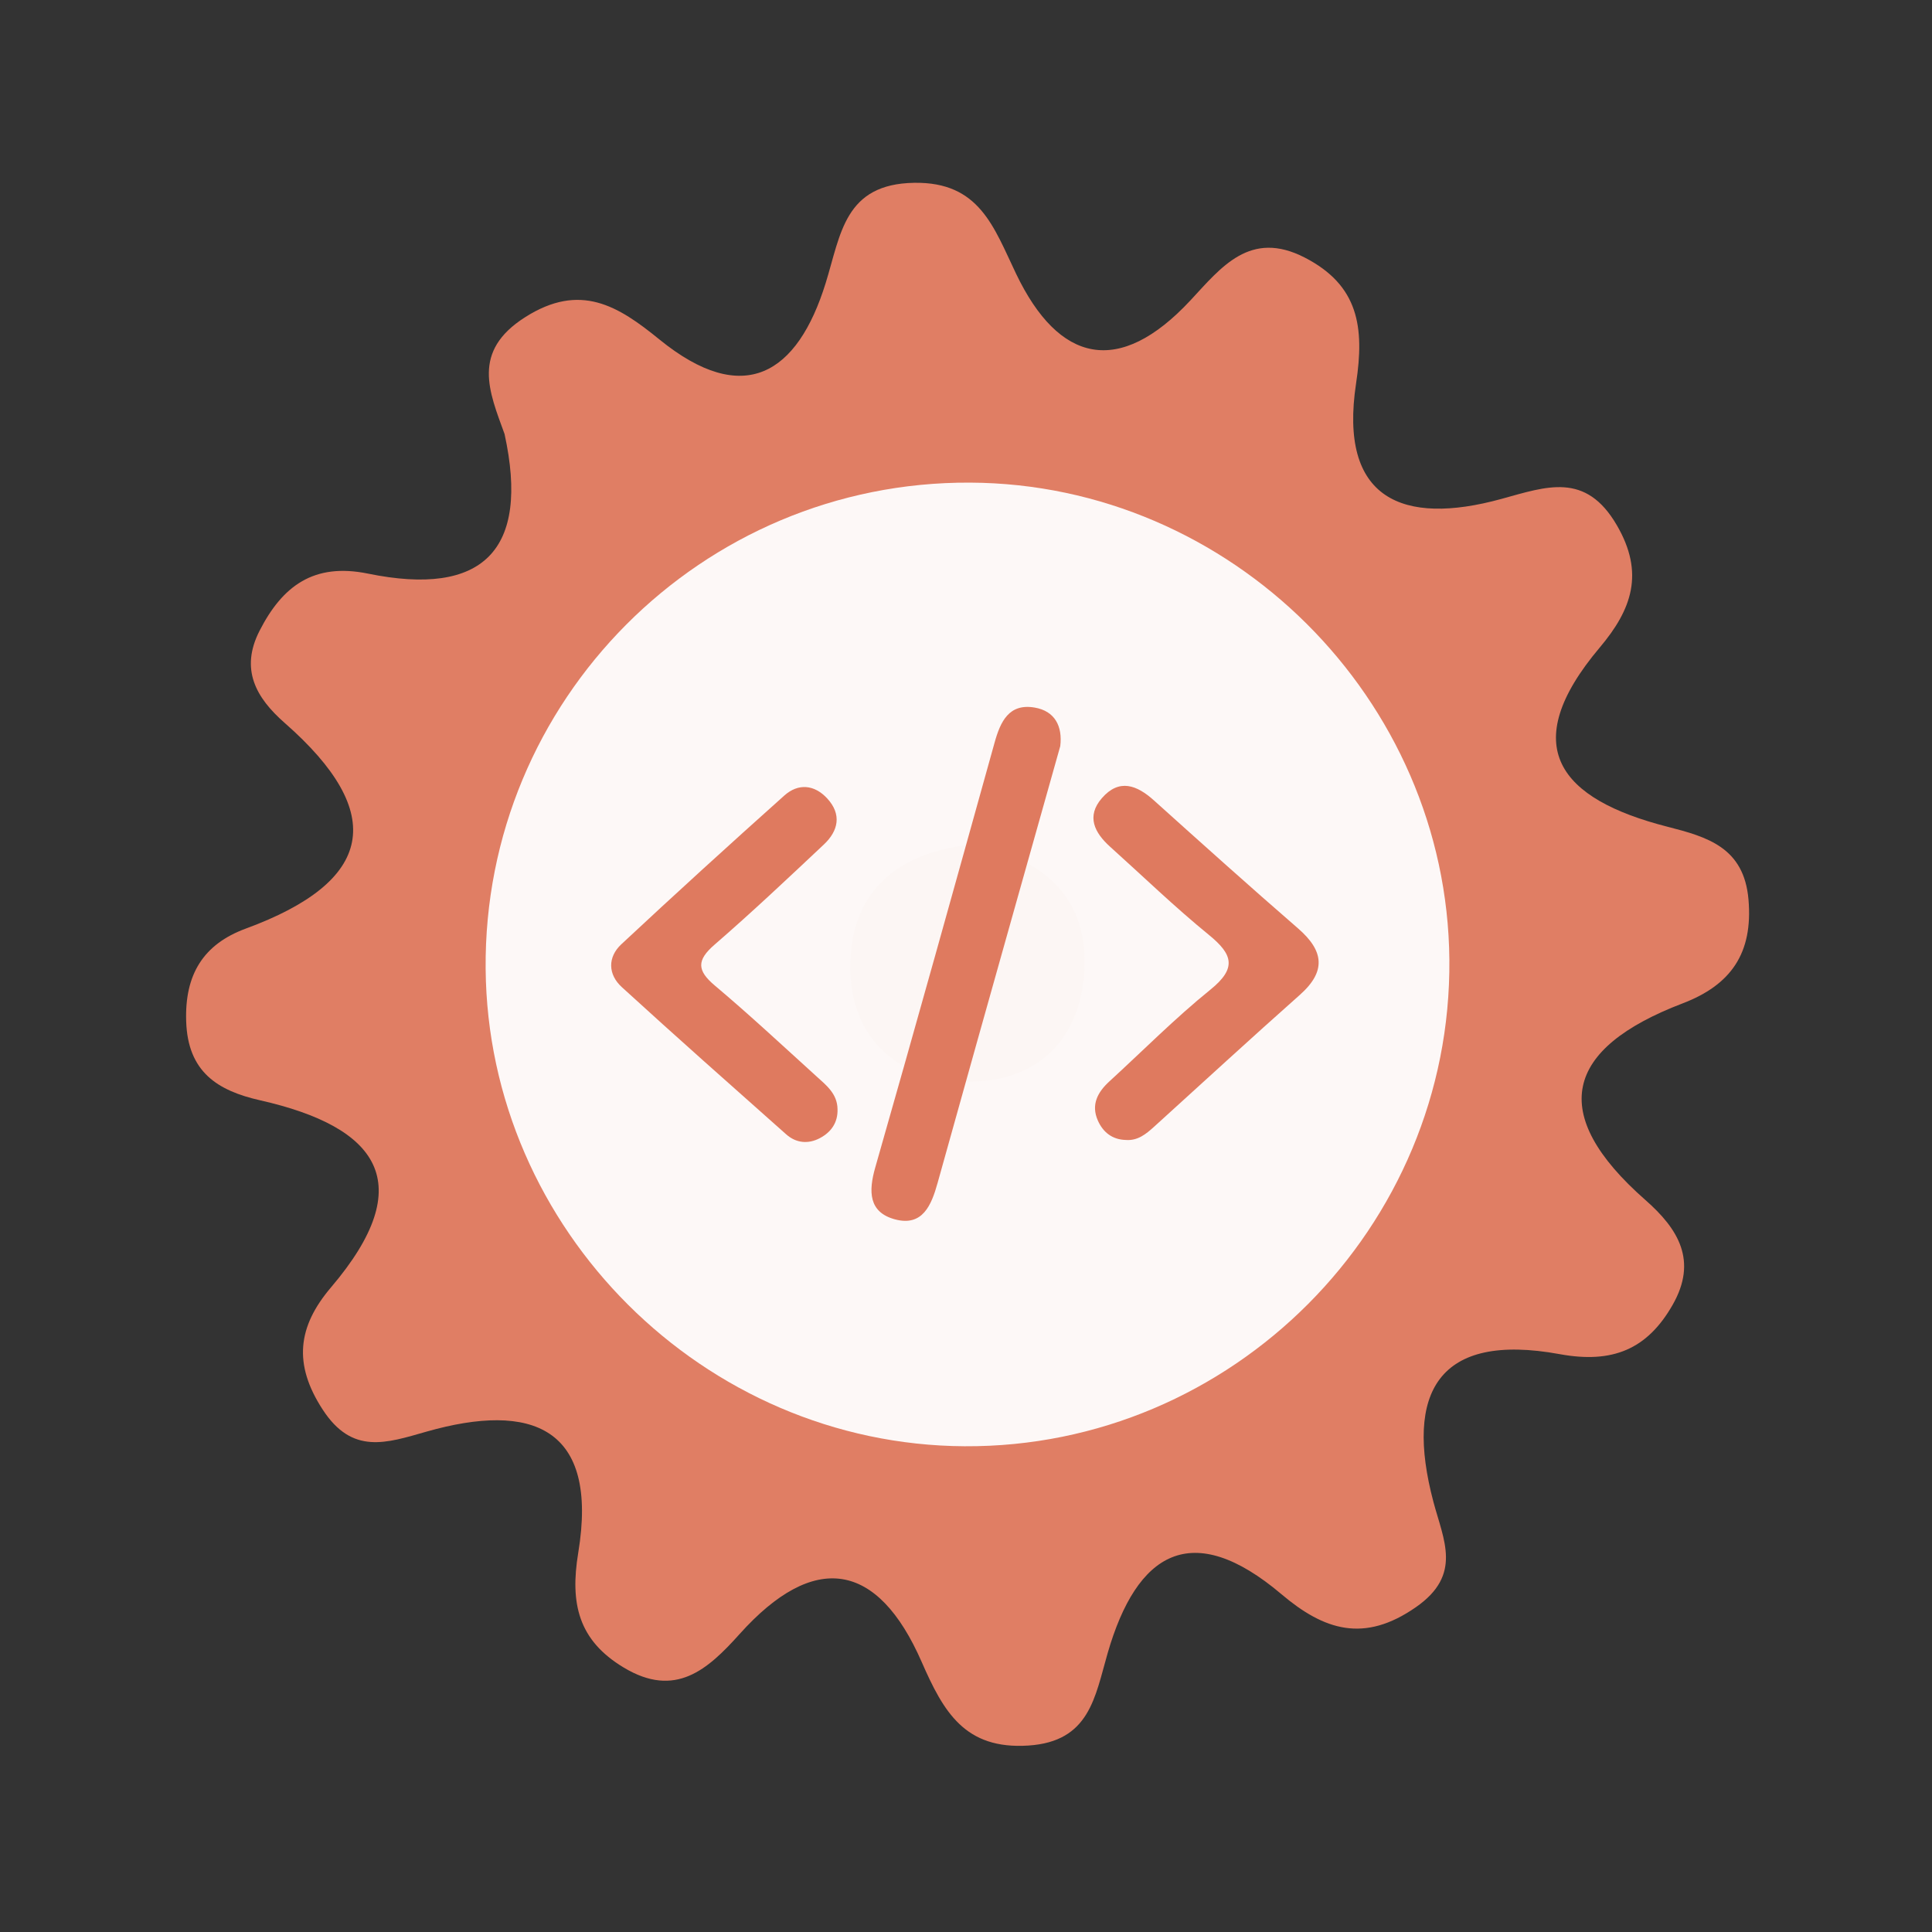 <?xml version="1.0" encoding="utf-8"?>
<!-- Generator: Adobe Illustrator 26.0.1, SVG Export Plug-In . SVG Version: 6.00 Build 0)  -->
<svg version="1.1" id="Calque_1" xmlns="http://www.w3.org/2000/svg" xmlns:xlink="http://www.w3.org/1999/xlink" x="0px" y="0px"
	 viewBox="0 0 400 400" style="enable-background:new 0 0 400 400;" xml:space="preserve">
<rect x="0" y="0" width="400" height="400" fill="#333333" stroke="none"/>
<style type="text/css">
	.st0{fill:#E07E64;}
	.st1{fill:#FDF8F7;}
	.st2{fill:#FCF6F4;}
	.st3{fill:#DF7A5F;}
</style>
<g>
	<g>
		<g>
			<path class="st0" d="M104.464,89.861c-3.192-8.809-6.9-17.1,4.273-24.197c11.403-7.243,19.233-2.347,27.769,4.604
				c17.453,14.197,28.594,7.233,34.457-11.712c3.124-10.083,3.881-20.481,18.32-20.708c13.498-0.212,16.436,9.116,21.085,18.825
				c8.85,18.478,21.306,21.416,36.121,5.494c6.34-6.809,12.327-14.666,23.641-8.841c11.168,5.745,12.395,14.41,10.633,26.042
				c-3.652,24.043,9.673,29.527,30.033,23.943c9.423-2.584,17.497-5.674,23.958,5.442c5.776,9.921,3.085,17.447-3.534,25.298
				c-17.329,20.539-8.289,31.415,14.003,37.114c8.247,2.11,15.867,4.274,16.785,15.106c0.943,11.051-3.599,17.634-13.626,21.463
				c-24.497,9.352-28.033,22.871-7.697,40.736c6.825,5.999,10.813,12.566,5.625,21.67c-5.276,9.271-12.499,12.212-23.374,10.225
				c-25.234-4.621-32.142,7.982-26.173,30.54c2.113,7.992,6.029,15.116-3.586,21.823c-10.743,7.498-19.03,4.819-27.864-2.663
				c-18.561-15.703-29.951-8.722-35.995,12.231c-2.623,9.075-3.724,18.274-16.398,19.1c-13.152,0.86-17.568-6.961-22.102-17.32
				c-9.104-20.806-22.257-22.983-37.722-5.733c-6.575,7.326-13.272,13.338-23.956,6.908c-9.386-5.639-11.161-13.244-9.421-23.771
				c4.293-26.053-9.674-31.261-31.396-25.081c-8.394,2.391-15.389,4.855-21.521-4.57c-6.121-9.406-5.19-17.16,1.739-25.303
				c18.387-21.615,9.708-33.198-14.656-38.712c-8.81-1.99-14.994-5.848-15.337-16.34c-0.328-9.711,3.553-15.987,12.34-19.218
				c26.543-9.765,29.418-23.85,8.049-42.585c-5.948-5.218-9.277-11.1-5.194-19.084c4.727-9.242,11.202-14.126,22.45-11.825
				C99.968,123.627,109.741,114.001,104.464,89.861z"/>
			<path class="st1" d="M300.076,198.691c0.49,55.42-44.98,101.05-100.37,100.74c-54.01-0.3-98.69-44.85-99.16-98.84
				c-0.48-55.59,44.71-100.95,100.3-100.67C254.876,100.181,299.596,144.711,300.076,198.691z"/>
			<path class="st2" d="M201.566,174.821c13.89,2.81,23.26,10.52,22.99,24.77c-0.29,15.63-10.01,25.07-25.68,24.3
				c-13.94-0.68-23.04-9.88-22.84-24.11C176.256,184.041,186.426,176.281,201.566,174.821z"/>
			<g>
				<g>
					<g>
						<path class="st3" d="M219.515,154.478c-3.03,10.753-6.037,21.41-9.032,32.067c-5.466,19.455-10.952,38.902-16.366,58.373
							c-1.279,4.603-3.106,9.073-8.823,7.536c-5.452-1.467-5.505-5.764-4.08-10.748c8.373-29.276,16.537-58.614,24.701-87.949
							c1.216-4.371,2.982-8.18,8.312-7.261C218.417,147.217,220.012,150.383,219.515,154.478z"/>
						<path class="st3" d="M173.4,229.604c0.101,2.816-1.326,4.808-3.665,6.039c-2.407,1.268-4.913,1.035-6.974-0.799
							c-11.387-10.113-22.793-20.207-34.033-30.481c-2.869-2.623-2.942-6.2-0.09-8.862c11.13-10.391,22.397-20.643,33.749-30.795
							c2.885-2.578,6.227-2.278,8.885,0.61c3.04,3.303,2.304,6.699-0.699,9.526c-7.461,7.025-14.922,14.058-22.661,20.768
							c-3.682,3.194-3.624,5.315,0.068,8.422c7.199,6.064,14.091,12.493,21.066,18.818
							C171.076,224.693,173.349,226.451,173.4,229.604z"/>
						<path class="st3" d="M233.091,236.017c-2.805-0.071-4.721-1.598-5.793-4.022c-1.448-3.274-0.052-5.873,2.395-8.11
							c6.948-6.358,13.598-13.084,20.909-18.988c5.505-4.447,4.639-7.304-0.309-11.334c-7.077-5.768-13.661-12.143-20.456-18.253
							c-3.243-2.918-4.975-6.314-1.692-10.079c3.57-4.09,7.229-2.703,10.785,0.501c9.885,8.892,19.777,17.776,29.821,26.487
							c5.327,4.62,5.887,8.863,0.369,13.758c-10.153,9.006-20.14,18.2-30.196,27.318
							C237.258,234.805,235.548,236.206,233.091,236.017z"/>
					</g>
				</g>
			</g>
		</g>
	</g>
</g>
<g>
</g>
<g>
</g>
<g>
</g>
<g>
</g>
<g>
</g>
<g>
</g>
<g>
</g>
<g>
</g>
<g>
</g>
<g>
</g>
<g>
</g>
<g>
</g>
<g>
</g>
<g>
</g>
<g>
</g>
</svg>
